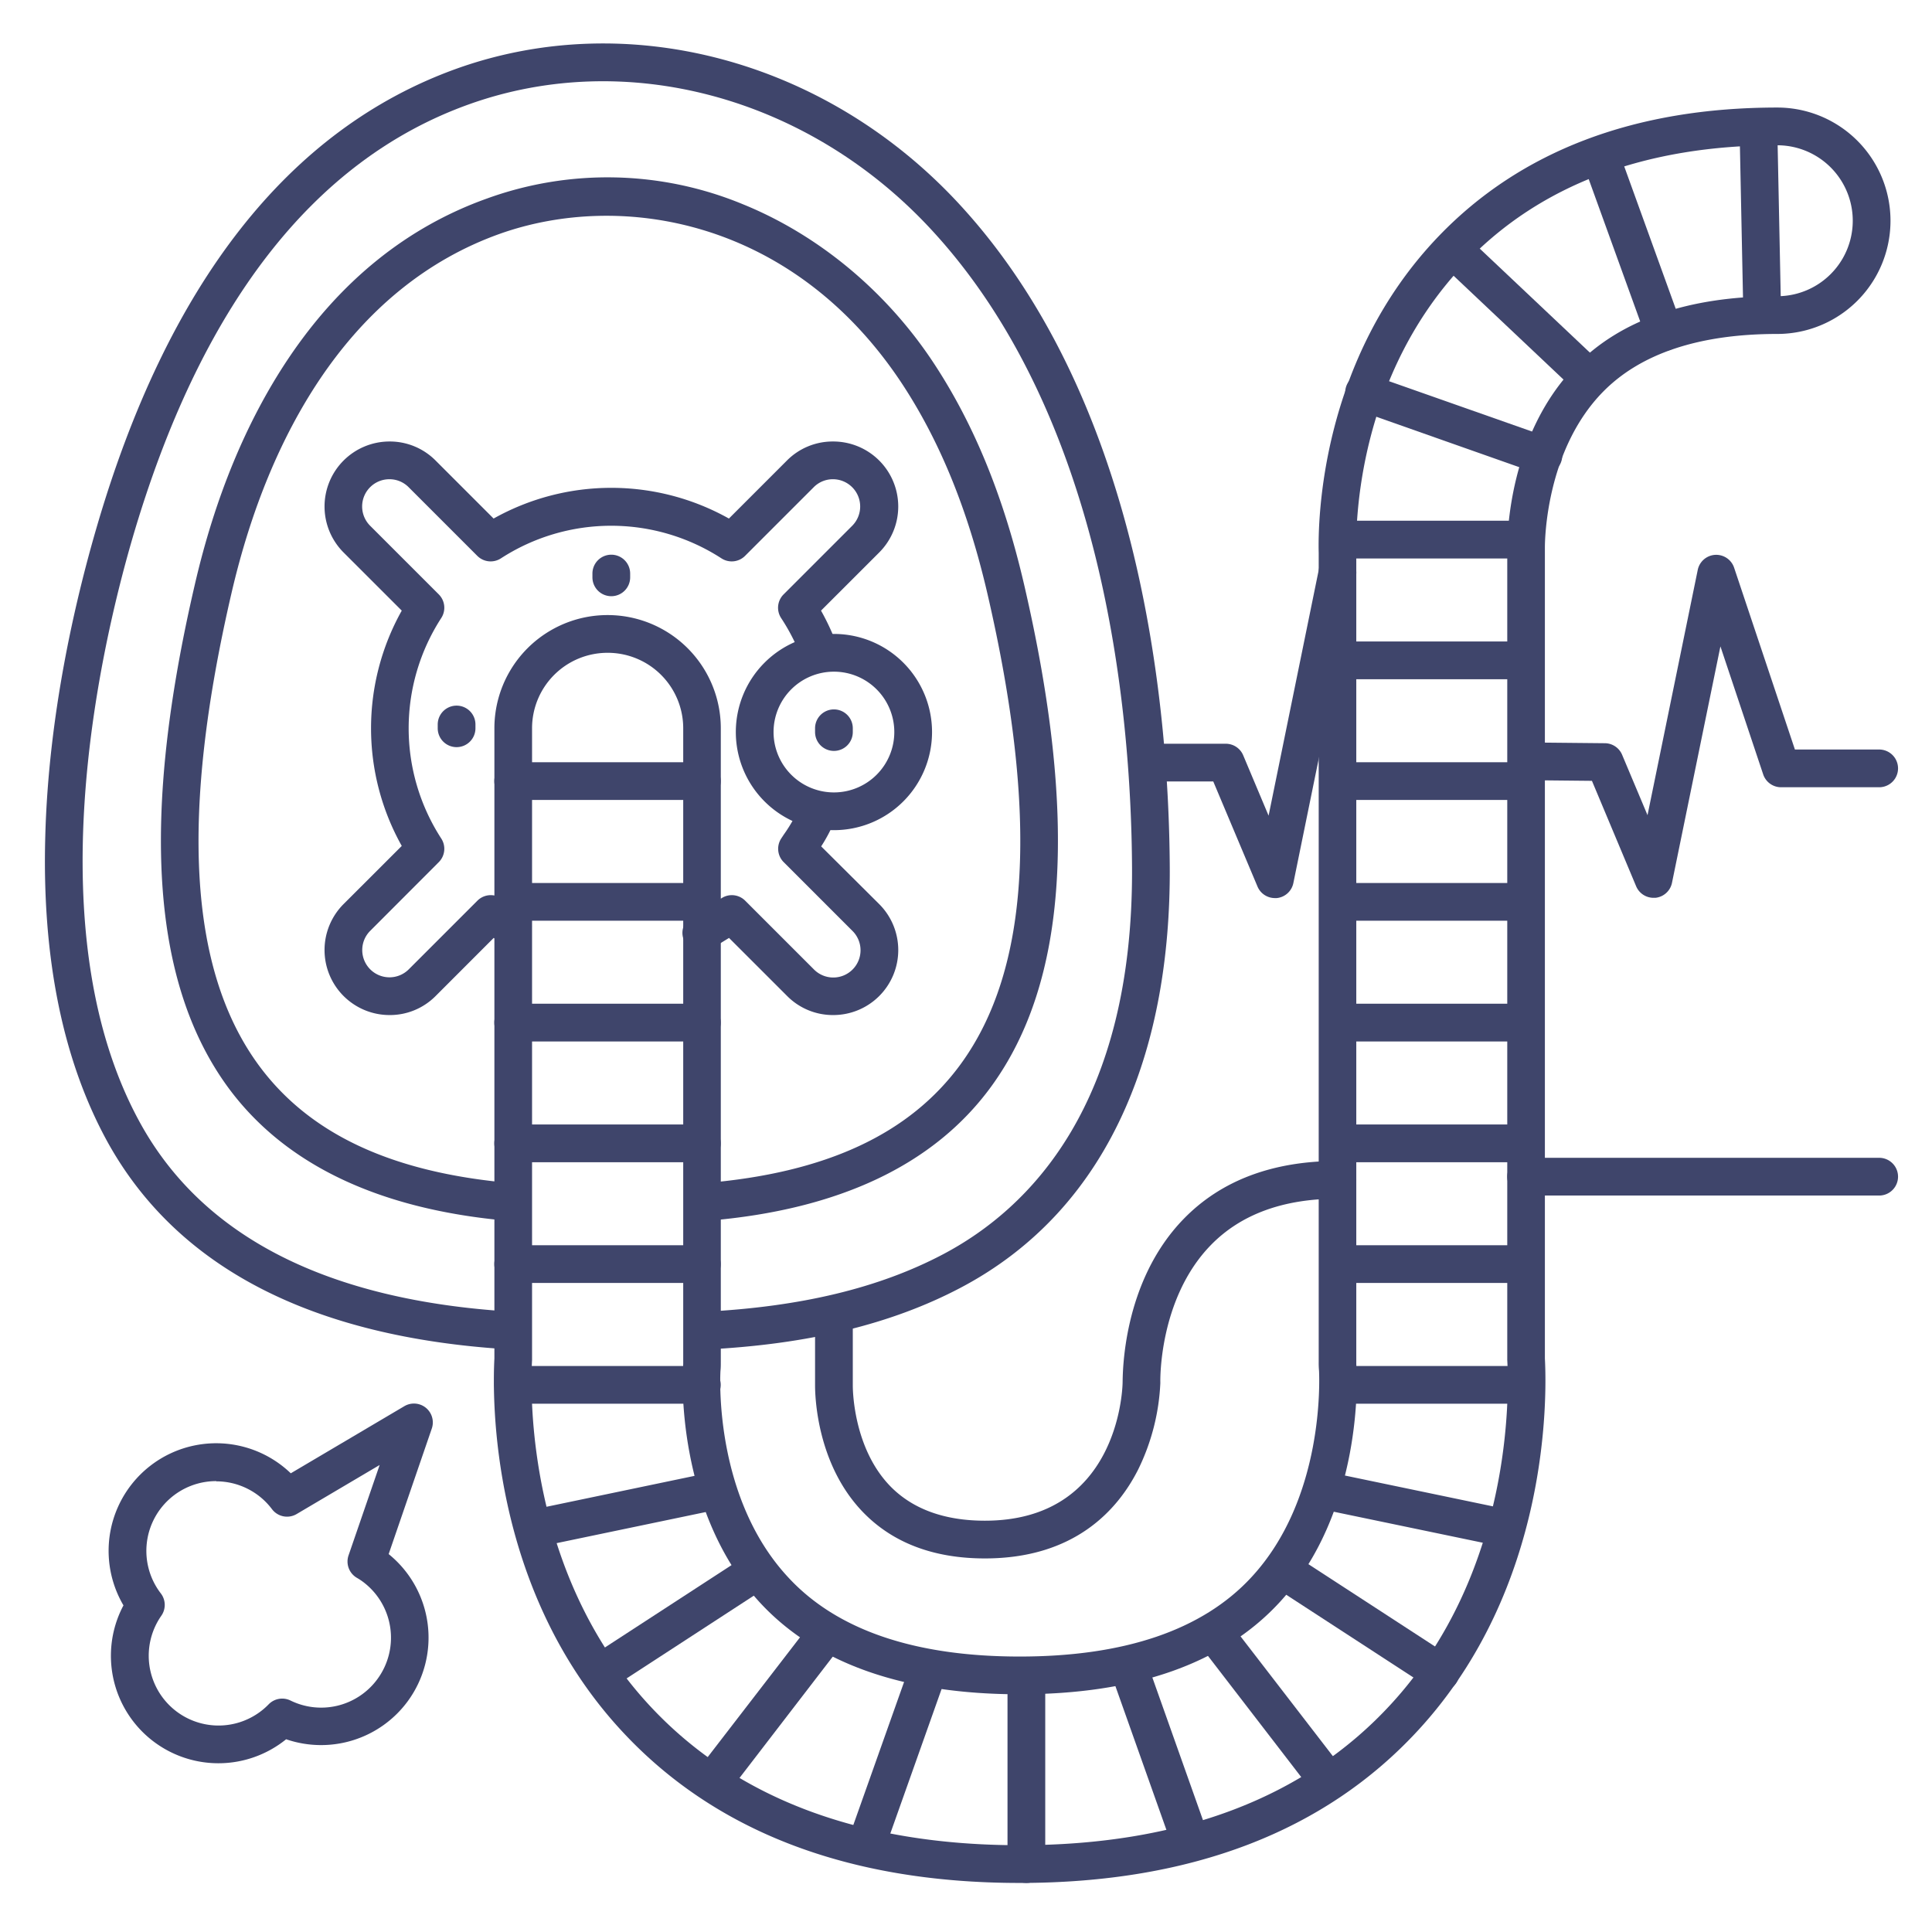 <?xml version="1.0" ?><svg viewBox="0 0 512 512" xmlns="http://www.w3.org/2000/svg"><defs><style>.cls-1{fill:#3f456b;}</style></defs><title/><g id="Lines"><path class="cls-1" d="M186.84,357.63a5,5,0,0,1-.25-10c25.63-1.3,46.33-6.28,63.29-15.21,23.06-12.15,50.47-39.81,50.12-102.58-.25-42.34-7.61-120.72-54.14-170-32.47-34.37-80.17-47-121.53-32.21S53,81.25,35,143c-8.65,29.8-25.73,104.54,2.37,155,16.67,29.92,49.61,46.6,97.89,49.58a5,5,0,0,1-.62,10c-51.9-3.2-87.57-21.61-106-54.69C16.72,281.35,11.09,254,12,221.59c.84-31.8,7.79-61.81,13.48-81.39,18.86-65,51-106,95.52-122,45.1-16.13,97-2.49,132.17,34.77C302,104.76,309.74,186,310,229.79c.13,24.23-3.79,45.65-11.68,63.67-9.34,21.35-24.07,37.44-43.78,47.82-18.27,9.62-40.33,15-67.45,16.35Z"/><path class="cls-1" d="M187.15,323.53a5,5,0,0,1-.41-10c32.13-2.66,54.32-13,67.83-31.49C273,256.81,275.29,216,261.63,157.13,256.48,135,249,116.72,238.86,101.4,210.15,58.16,164.68,50.47,132.35,62c-19,6.81-35,19.77-47.61,38.53-10.39,15.5-18.25,34.53-23.37,56.56C47.73,215.87,50,256.7,68.35,282c13.41,18.46,35.4,28.77,67.22,31.53a5,5,0,1,1-.86,10c-34.4-3-59.45-15-74.45-35.61-20.14-27.75-23-71.24-8.63-133C57,131.65,65.37,111.51,76.43,95,90.23,74.43,107.91,60.17,129,52.63a93.78,93.78,0,0,1,67.88,1.5c20,8.13,37.85,22.95,50.33,41.74,10.84,16.34,18.75,35.64,24.18,59,14.36,61.82,11.51,105.35-8.72,133.09-15.11,20.72-40.37,32.68-75.09,35.55Z"/><path class="cls-1" d="M270.22,499c-45.41,0-81-13.65-105.73-40.58-34.78-37.82-34-88.28-33.47-98.41V193a30,30,0,0,1,60,0V360.93c0,.9,0,1.52-.09,2.39-.12,2.17-1.5,33.85,18,54.74C221.82,432,242.46,439,270.22,439s48.41-7,61.34-20.94c19.44-20.88,18.08-52.57,18-54.74a23.75,23.75,0,0,1-.09-2.39V146.54c-.22-8.45.38-51.27,31.85-84C403,40,433.2,28.5,471,28.5a30,30,0,0,1,0,60c-20.7,0-36.26,5.18-46.25,15.4-15.06,15.42-15.34,39.25-15.34,41.18,0,.33,0,.5,0,.82V360c.54,10.13,1.31,60.59-33.47,98.41C351.21,485.35,315.63,499,270.22,499ZM161,173a20,20,0,0,0-20,20V360.15a2.62,2.62,0,0,1,0,.28c-.5,9.08-1.38,56.18,30.84,91.22C194.63,476.44,227.73,489,270.22,489s75.6-12.56,98.38-37.35c32.22-35,31.34-82.14,30.84-91.22a2.62,2.62,0,0,1,0-.28V145.87c0-.15,0-.22,0-.4a1.48,1.48,0,0,0,0-.21c0-3,.27-30,18.19-48.35C429.54,84.7,447.5,78.5,471,78.5a20,20,0,0,0,0-40c-35,0-62.74,10.42-82.51,31-28.8,29.94-29.26,69.28-29.06,76.87V360.93a14.63,14.63,0,0,0,.06,1.56c0,.05,0,.11,0,.17.09,1.54,2,37.95-20.62,62.22-14.9,16-38,24.12-68.66,24.12s-53.75-8.12-68.65-24.12C179,400.59,180.86,364.19,181,362.65c0,0,0-.11,0-.17a14.1,14.1,0,0,0,.06-1.55V193A20,20,0,0,0,161,173Z"/><path class="cls-1" d="M220.77,269a17.06,17.06,0,0,1-12.18-5.06L193.2,248.56l-4.58,2.82a5,5,0,1,1-5.24-8.51l7.94-4.9a5,5,0,0,1,6.16.72l18.19,18.19a7.22,7.22,0,1,0,10.21-10.21l-18.19-18.19a5,5,0,0,1-.66-6.27l.7-1.06a40,40,0,0,0,4.44-8,5,5,0,0,1,9.34,3.56,41.39,41.39,0,0,1-3.89,7.59L233,239.6A17.22,17.22,0,0,1,220.77,269Z"/><path class="cls-1" d="M103.23,269a17.23,17.23,0,0,1-12.18-29.41l15.42-15.41a63.79,63.79,0,0,1,0-62.36L91.05,146.41A17.23,17.23,0,0,1,103.21,117h0a17.09,17.09,0,0,1,12.18,5l15.42,15.42a63.79,63.79,0,0,1,62.36,0l15.42-15.42a17.09,17.09,0,0,1,12.18-5h0A17.23,17.23,0,0,1,233,146.41l-15.42,15.41a64.25,64.25,0,0,1,4.35,9.47,5,5,0,1,1-9.4,3.41A53.81,53.81,0,0,0,207,163.78a5,5,0,0,1,.66-6.26l18.19-18.19a7.23,7.23,0,0,0-5.1-12.33h0a7.15,7.15,0,0,0-5.11,2.12l-18.19,18.19a5,5,0,0,1-6.26.66,53.73,53.73,0,0,0-58.44,0,5,5,0,0,1-6.26-.66l-18.19-18.19a7.15,7.15,0,0,0-5.11-2.12h0a7.22,7.22,0,0,0-5.1,12.33l18.19,18.19a5,5,0,0,1,.66,6.26,53.73,53.73,0,0,0,0,58.44,5,5,0,0,1-.66,6.26L98.12,246.67A7.17,7.17,0,0,0,96,251.78a7.22,7.22,0,0,0,12.32,5.11l18.2-18.2a5,5,0,0,1,6.15-.73c2,1.21,4.5,2.69,5.13,3a5,5,0,0,1,2.75,6.49,5,5,0,0,1-6.53,2.77,29.73,29.73,0,0,1-3.18-1.67L115.4,264A17.05,17.05,0,0,1,103.23,269Z"/><path class="cls-1" d="M57.89,467.28a28.48,28.48,0,0,1-25.17-41.84,28.51,28.51,0,0,1,44.34-35l30.1-17.79a5,5,0,0,1,7.27,5.93L103,411.85a28.49,28.49,0,0,1,5,39.07h0a28.5,28.5,0,0,1-32.17,10A28.51,28.51,0,0,1,57.89,467.28Zm-.58-74.77a18.49,18.49,0,0,0-14.69,29.76,5,5,0,0,1,.13,5.92A18.5,18.5,0,0,0,71.2,451.66a5,5,0,0,1,5.79-1A18.47,18.47,0,0,0,100,445h0a18.5,18.5,0,0,0-3.9-25.87,16.4,16.4,0,0,0-1.54-1,5,5,0,0,1-2.19-5.94l8.24-23.95-22,13a5,5,0,0,1-6.55-1.32,18.48,18.48,0,0,0-14.75-7.35Z"/><path class="cls-1" d="M186,212H136a5,5,0,0,1,0-10h50a5,5,0,0,1,0,10Z"/><path class="cls-1" d="M186,244H136a5,5,0,0,1,0-10h50a5,5,0,0,1,0,10Z"/><path class="cls-1" d="M221,220a26,26,0,1,1,26-26A26,26,0,0,1,221,220Zm0-42a16,16,0,1,0,16,16A16,16,0,0,0,221,178Z"/><path class="cls-1" d="M221,199a5,5,0,0,1-5-5v-1a5,5,0,0,1,10,0v1A5,5,0,0,1,221,199Z"/><path class="cls-1" d="M261,413c-13.49,0-24.31-4.08-32.17-12.13C215.92,387.64,216,368.49,216,367V348.44a5,5,0,0,1,10,0v18.68c0,.15-.19,16.38,10,26.81,5.9,6,14.3,9.07,25,9.07,35,0,36.44-34.1,36.5-36.49s-.14-26.66,16.15-43.45c9.9-10.21,23.62-15.39,40.78-15.39a5,5,0,0,1,0,10c-14.35,0-25.65,4.15-33.6,12.35-13.84,14.27-13.34,36.11-13.33,36.33v.21a57.8,57.8,0,0,1-5.91,22.95C296.16,400.22,284.72,413,261,413Z"/><path class="cls-1" d="M498,316.83H404.43a5,5,0,0,1,0-10H498a5,5,0,0,1,0,10Z"/><path class="cls-1" d="M162,158a5,5,0,0,1-5-5v-1a5,5,0,0,1,10,0v1A5,5,0,0,1,162,158Z"/><path class="cls-1" d="M121,198a5,5,0,0,1-5-5v-1a5,5,0,0,1,10,0v1A5,5,0,0,1,121,198Z"/></g><g id="Outline"><path class="cls-1" d="M438.2,237.93a5,5,0,0,1-4.61-3.07l-11.71-27.93L405,206.76a5,5,0,0,1,.05-10h.05l20.22.2a5,5,0,0,1,4.56,3.07l6.73,16,13.31-65a5,5,0,0,1,9.64-.58l16.11,48.18H498a5,5,0,0,1,0,10H472a5,5,0,0,1-4.74-3.42L455.93,171.3,443.1,233.93a5,5,0,0,1-4.41,4Z"/><path class="cls-1" d="M337.86,238a5,5,0,0,1-4.61-3.06L321.53,207.1H307a5,5,0,0,1,0-10h17.85a5,5,0,0,1,4.61,3.06l6.73,16,13.35-65.41a5,5,0,1,1,9.8,2L342.76,234a5,5,0,0,1-4.41,4Z"/><path class="cls-1" d="M186,276H136a5,5,0,0,1,0-10h50a5,5,0,0,1,0,10Z"/><path class="cls-1" d="M186,308H136a5,5,0,0,1,0-10h50a5,5,0,0,1,0,10Z"/><path class="cls-1" d="M186,340H136a5,5,0,0,1,0-10h50a5,5,0,0,1,0,10Z"/><path class="cls-1" d="M186,372H136a5,5,0,0,1,0-10h50a5,5,0,0,1,0,10Z"/><path class="cls-1" d="M142,410a5,5,0,0,1-1-9.89l47.51-9.92a5,5,0,1,1,2,9.79L143,409.89A4.49,4.49,0,0,1,142,410Z"/><path class="cls-1" d="M272,499a5,5,0,0,1-5-5V445a5,5,0,0,1,10,0v49A5,5,0,0,1,272,499Z"/><path class="cls-1" d="M229.5,494a4.9,4.9,0,0,1-1.67-.29,5,5,0,0,1-3-6.38l16.5-46.5a5,5,0,1,1,9.42,3.34l-16.5,46.5A5,5,0,0,1,229.5,494Z"/><path class="cls-1" d="M159.25,448.25a5,5,0,0,1-2.73-9.19l40.75-26.5a5,5,0,0,1,5.46,8.38L162,447.44A5,5,0,0,1,159.25,448.25Z"/><path class="cls-1" d="M189,477a5,5,0,0,1-4-8.05l30.25-39.25a5,5,0,0,1,7.92,6.1L193,475.05A5,5,0,0,1,189,477Z"/><path class="cls-1" d="M421,105a4.94,4.94,0,0,1-3.43-1.37l-36-34a5,5,0,0,1,6.86-7.26l36,34A5,5,0,0,1,421,105Z"/><path class="cls-1" d="M441,93a5,5,0,0,1-4.7-3.3l-17-47a5,5,0,0,1,9.4-3.4l17,47a5,5,0,0,1-3,6.4A4.84,4.84,0,0,1,441,93Z"/><path class="cls-1" d="M467,88a5,5,0,0,1-5-4.9l-1-49a5,5,0,1,1,10-.2l1,49a5,5,0,0,1-4.9,5.1Z"/><path class="cls-1" d="M404,212H355a5,5,0,0,1,0-10h49a5,5,0,0,1,0,10Z"/><path class="cls-1" d="M404,244H355a5,5,0,0,1,0-10h49a5,5,0,0,1,0,10Z"/><path class="cls-1" d="M404,276H355a5,5,0,0,1,0-10h49a5,5,0,0,1,0,10Z"/><path class="cls-1" d="M404,148H355a5,5,0,0,1,0-10h49a5,5,0,0,1,0,10Z"/><path class="cls-1" d="M404,180H355a5,5,0,0,1,0-10h49a5,5,0,0,1,0,10Z"/><path class="cls-1" d="M404,308H355a5,5,0,0,1,0-10h49a5,5,0,0,1,0,10Z"/><path class="cls-1" d="M404,340H355a5,5,0,0,1,0-10h49a5,5,0,0,1,0,10Z"/><path class="cls-1" d="M404,372H355a5,5,0,0,1,0-10h49a5,5,0,0,1,0,10Z"/><path class="cls-1" d="M399,410a4.49,4.49,0,0,1-1-.11L350.47,400a5,5,0,1,1,2-9.79L400,400.11a5,5,0,0,1-1,9.89Z"/><path class="cls-1" d="M315.5,493a5,5,0,0,1-4.71-3.33l-16.5-46.5a5,5,0,0,1,9.42-3.34l16.5,46.5a5,5,0,0,1-3,6.38A4.9,4.9,0,0,1,315.5,493Z"/><path class="cls-1" d="M381.75,448.25a5,5,0,0,1-2.73-.81l-40.75-26.5a5,5,0,1,1,5.46-8.38l40.75,26.5a5,5,0,0,1-2.73,9.19Z"/><path class="cls-1" d="M352,477a5,5,0,0,1-4-1.95L317.79,435.8a5,5,0,1,1,7.92-6.1L356,469a5,5,0,0,1-4,8.05Z"/><path class="cls-1" d="M409,125.75a5.08,5.08,0,0,1-1.66-.28l-47.5-16.75a5,5,0,0,1,3.32-9.44L410.66,116a5,5,0,0,1-1.66,9.72Z"/></g></svg>